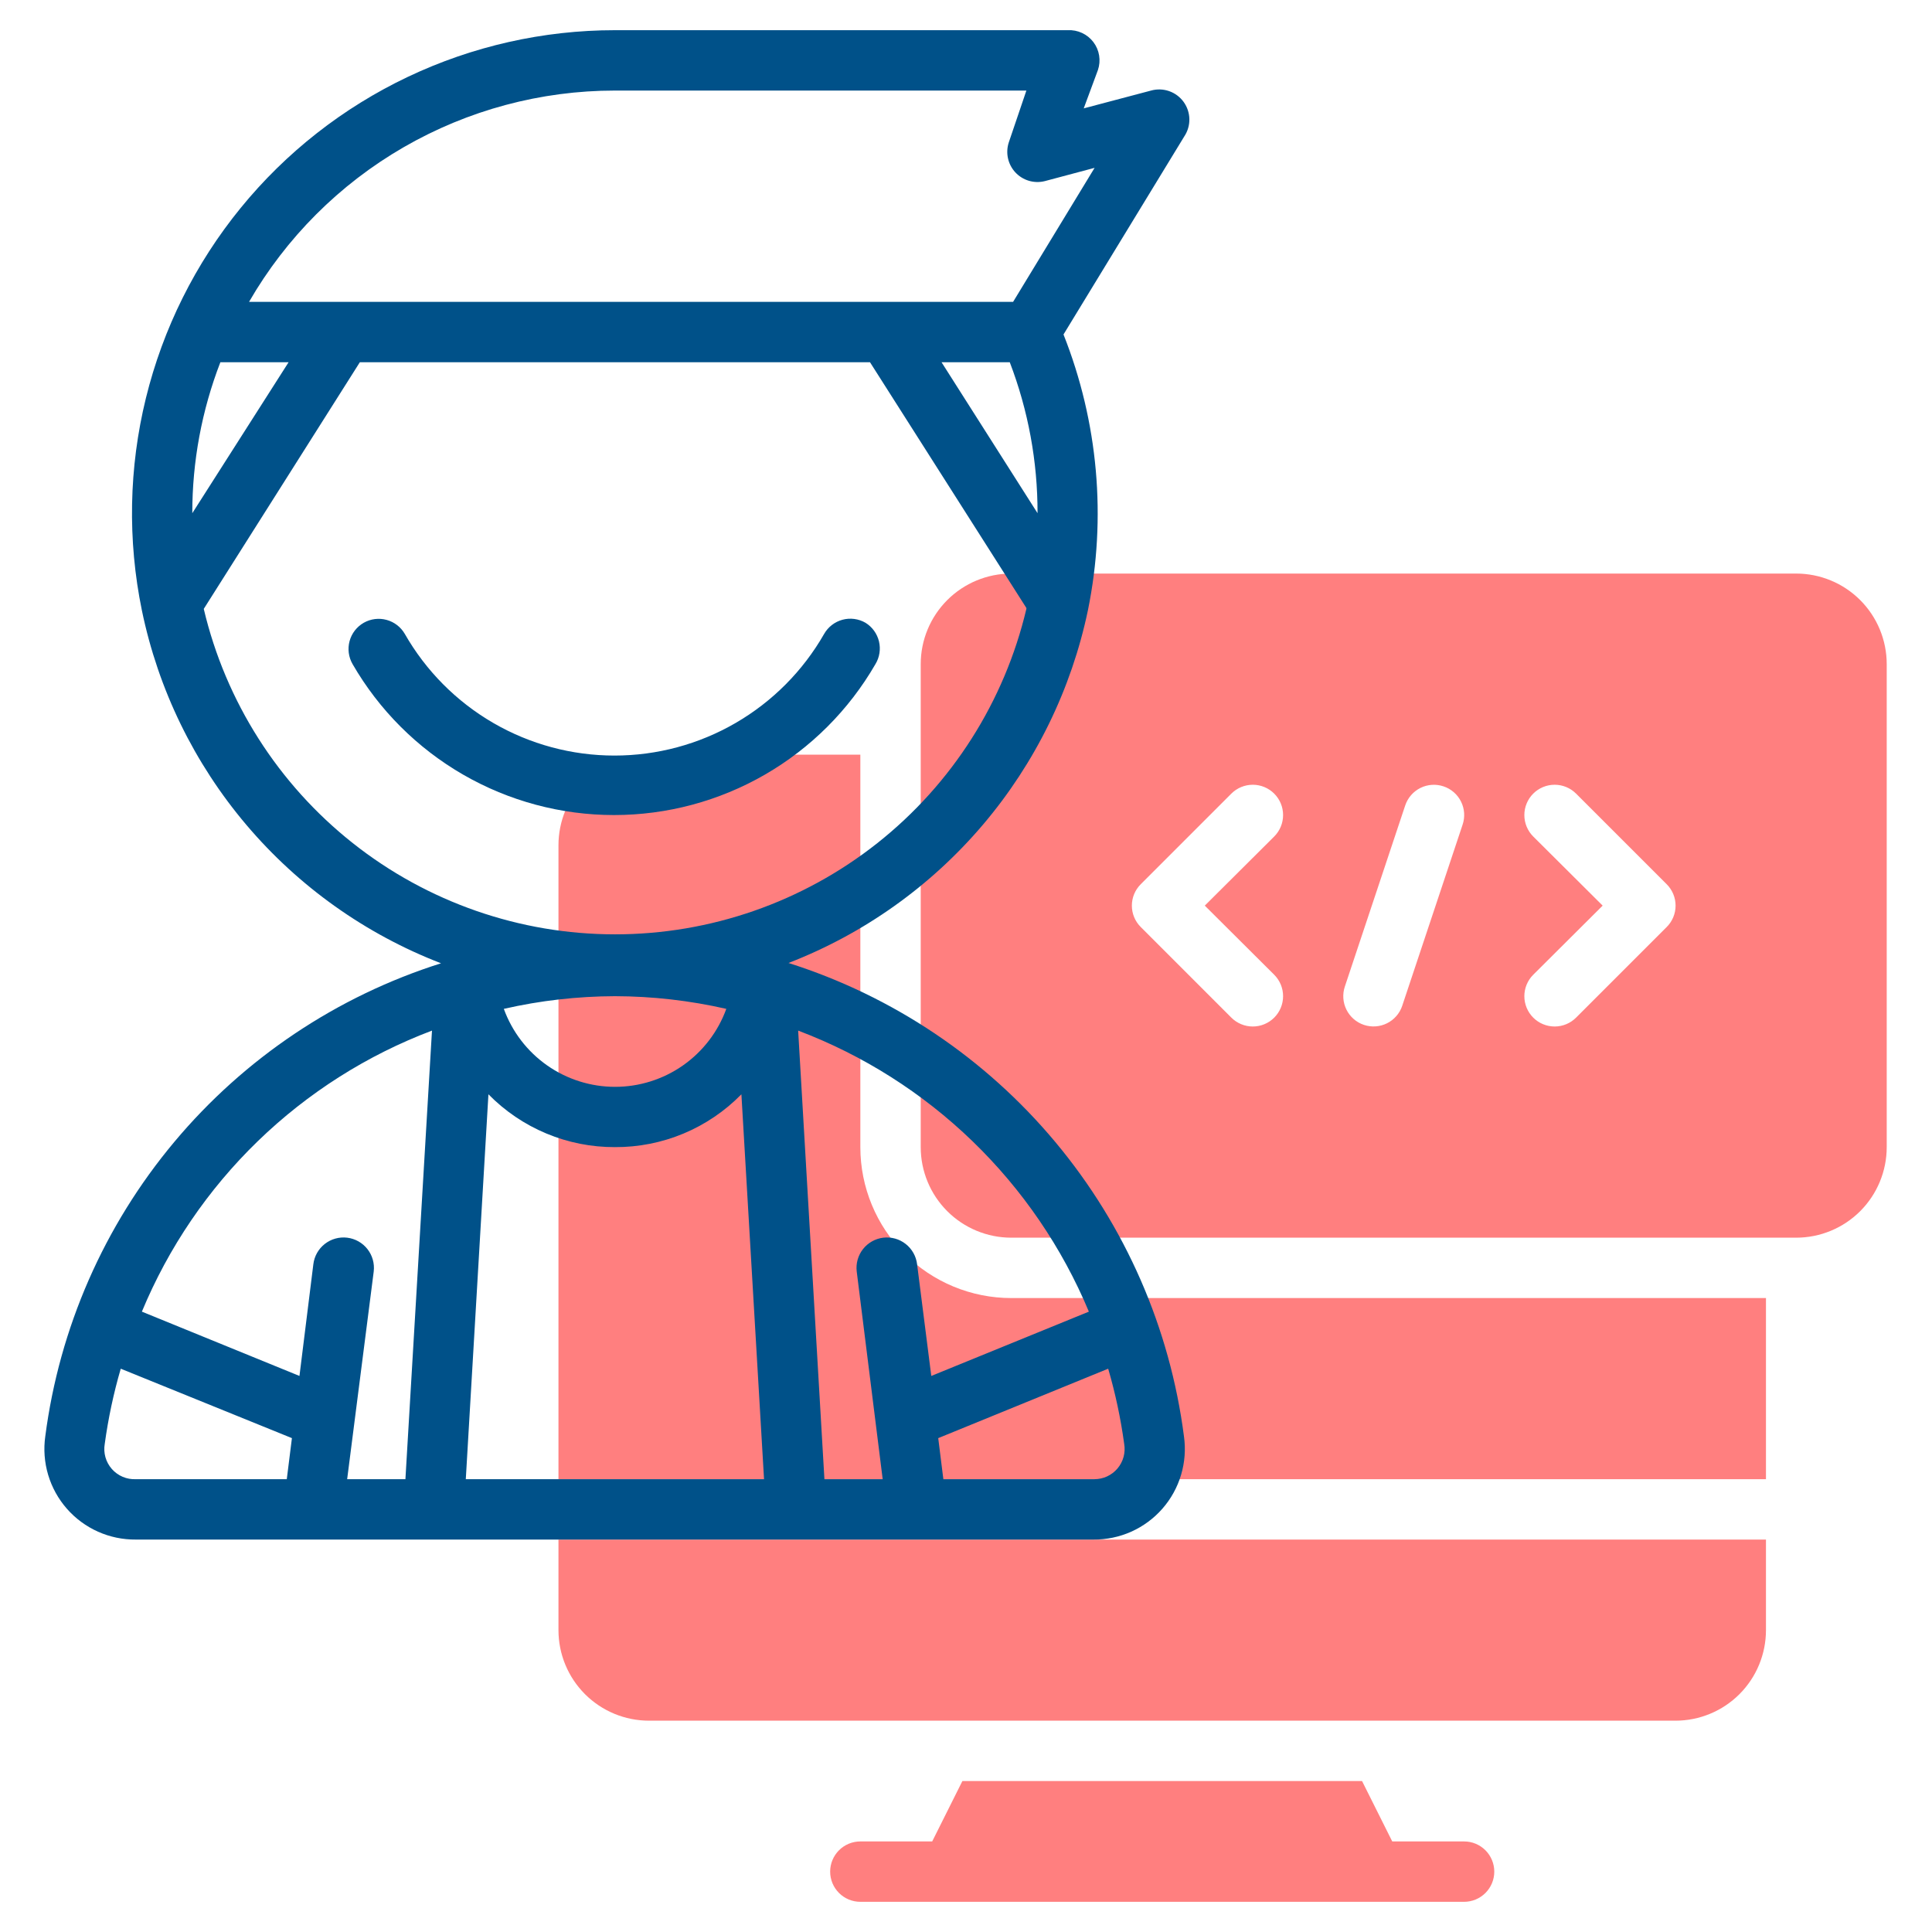 <svg width="263" height="263" viewBox="0 0 263 263" fill="none" xmlns="http://www.w3.org/2000/svg">
<path d="M203.414 254.781C203.414 255.871 202.981 256.916 202.21 257.687C201.44 258.458 200.395 258.891 199.305 258.891H117.117C116.027 258.891 114.982 258.458 114.211 257.687C113.441 256.916 113.008 255.871 113.008 254.781C113.008 253.691 113.441 252.646 114.211 251.875C114.982 251.105 116.027 250.672 117.117 250.672H126.897L131.007 242.453H185.415L189.524 250.672H199.305C200.395 250.672 201.44 251.105 202.21 251.875C202.981 252.646 203.414 253.691 203.414 254.781ZM76.023 221.906C76.023 225.176 77.322 228.312 79.634 230.624C81.946 232.936 85.082 234.234 88.352 234.234H228.07C231.34 234.234 234.476 232.936 236.788 230.624C239.1 228.312 240.398 225.176 240.398 221.906V209.578H76.023V221.906ZM117.117 156.156V102.734H88.352C85.082 102.734 81.946 104.033 79.634 106.345C77.322 108.657 76.023 111.793 76.023 115.062V201.359H240.398V176.703H137.664C132.215 176.703 126.989 174.538 123.135 170.685C119.282 166.832 117.117 161.606 117.117 156.156ZM256.836 90.406V156.156C256.836 159.426 255.537 162.562 253.225 164.874C250.913 167.186 247.777 168.484 244.508 168.484H137.664C134.394 168.484 131.259 167.186 128.947 164.874C126.635 162.562 125.336 159.426 125.336 156.156V90.406C125.336 87.137 126.635 84.001 128.947 81.689C131.259 79.377 134.394 78.078 137.664 78.078H244.508C247.777 78.078 250.913 79.377 253.225 81.689C255.537 84.001 256.836 87.137 256.836 90.406ZM164.005 123.281L173.457 113.871C174.231 113.097 174.665 112.047 174.665 110.953C174.665 109.859 174.231 108.809 173.457 108.035C172.683 107.262 171.633 106.827 170.539 106.827C169.445 106.827 168.395 107.262 167.621 108.035L155.293 120.364C154.908 120.746 154.602 121.2 154.394 121.701C154.185 122.202 154.078 122.739 154.078 123.281C154.078 123.824 154.185 124.361 154.394 124.862C154.602 125.362 154.908 125.817 155.293 126.199L167.621 138.527C168.395 139.301 169.445 139.736 170.539 139.736C171.633 139.736 172.683 139.301 173.457 138.527C174.231 137.753 174.665 136.704 174.665 135.609C174.665 134.515 174.231 133.466 173.457 132.692L164.005 123.281ZM196.51 107.049C195.998 106.875 195.456 106.804 194.916 106.84C194.375 106.876 193.848 107.018 193.363 107.259C192.878 107.5 192.445 107.834 192.09 108.242C191.734 108.65 191.463 109.125 191.291 109.638L183.073 134.294C182.9 134.807 182.83 135.349 182.867 135.888C182.903 136.428 183.046 136.955 183.286 137.44C183.527 137.925 183.86 138.357 184.268 138.713C184.675 139.069 185.149 139.341 185.662 139.513C186.174 139.686 186.716 139.756 187.256 139.719C187.795 139.683 188.323 139.54 188.807 139.3C189.292 139.059 189.724 138.726 190.08 138.318C190.436 137.911 190.708 137.437 190.88 136.924L199.099 112.268C199.273 111.756 199.344 111.214 199.308 110.673C199.272 110.133 199.13 109.606 198.889 109.121C198.649 108.636 198.315 108.203 197.907 107.848C197.498 107.492 197.024 107.221 196.51 107.049ZM226.879 120.364L214.55 108.035C213.777 107.262 212.727 106.827 211.633 106.827C210.538 106.827 209.489 107.262 208.715 108.035C207.941 108.809 207.507 109.859 207.507 110.953C207.507 112.047 207.941 113.097 208.715 113.871L218.167 123.281L208.715 132.692C207.941 133.466 207.507 134.515 207.507 135.609C207.507 136.704 207.941 137.753 208.715 138.527C209.489 139.301 210.538 139.736 211.633 139.736C212.727 139.736 213.777 139.301 214.55 138.527L226.879 126.199C227.264 125.817 227.569 125.362 227.778 124.862C227.987 124.361 228.094 123.824 228.094 123.281C228.094 122.739 227.987 122.202 227.778 121.701C227.569 121.2 227.264 120.746 226.879 120.364Z" fill="#FF0000" fill-opacity="0.5"/>
<path d="M119.172 90.406C115.565 96.653 110.377 101.84 104.131 105.446C97.884 109.052 90.798 110.951 83.585 110.951C76.371 110.951 69.285 109.052 63.039 105.446C56.792 101.84 51.604 96.653 47.997 90.406C47.726 89.937 47.55 89.419 47.479 88.882C47.408 88.344 47.445 87.798 47.586 87.275C47.727 86.751 47.971 86.261 48.302 85.832C48.634 85.404 49.047 85.045 49.518 84.776C50.462 84.24 51.579 84.1 52.626 84.385C53.673 84.669 54.565 85.357 55.107 86.297C57.983 91.327 62.137 95.507 67.149 98.415C72.161 101.323 77.852 102.854 83.646 102.854C89.441 102.854 95.132 101.323 100.144 98.415C105.156 95.507 109.31 91.327 112.186 86.297C112.454 85.826 112.813 85.413 113.242 85.081C113.671 84.749 114.161 84.506 114.684 84.365C115.208 84.223 115.754 84.187 116.291 84.258C116.829 84.328 117.347 84.504 117.816 84.776C118.739 85.346 119.4 86.257 119.654 87.312C119.908 88.366 119.735 89.479 119.172 90.406ZM161.211 18.574L144.773 45.532C149.501 57.45 150.658 70.486 148.102 83.05C145.85 93.821 140.941 103.858 133.822 112.248C126.702 120.638 117.598 127.115 107.337 131.089C121.516 135.586 134.115 144.039 143.652 155.454C153.189 166.869 159.266 180.771 161.17 195.524C161.418 197.281 161.284 199.072 160.777 200.773C160.27 202.474 159.401 204.046 158.231 205.38C157.06 206.714 155.615 207.78 153.995 208.505C152.374 209.229 150.616 209.595 148.841 209.578H18.492C16.717 209.595 14.959 209.229 13.339 208.505C11.718 207.78 10.273 206.714 9.103 205.38C7.932 204.046 7.064 202.474 6.556 200.773C6.049 199.072 5.915 197.281 6.164 195.524C8.078 180.774 14.165 166.877 23.709 155.469C33.253 144.062 45.857 135.617 60.038 131.13C49.773 127.17 40.665 120.696 33.55 112.304C26.435 103.911 21.54 93.867 19.314 83.091C17.351 73.535 17.538 63.661 19.864 54.187C22.189 44.712 26.594 35.873 32.759 28.312C38.924 20.75 46.694 14.656 55.506 10.47C64.319 6.283 73.952 4.111 83.708 4.109H145.348C146.019 4.074 146.688 4.203 147.297 4.486C147.906 4.768 148.437 5.196 148.842 5.731C149.248 6.266 149.516 6.893 149.623 7.556C149.73 8.219 149.674 8.898 149.458 9.534L147.526 14.752L156.69 12.328C157.499 12.101 158.358 12.129 159.152 12.405C159.945 12.682 160.634 13.195 161.127 13.876C161.619 14.557 161.892 15.372 161.907 16.212C161.921 17.052 161.679 17.876 161.211 18.574ZM26.177 69.859L39.285 49.312H29.998C27.466 55.866 26.17 62.833 26.177 69.859ZM83.708 135.609C78.619 135.624 73.547 136.202 68.585 137.335C69.714 140.445 71.773 143.133 74.482 145.032C77.191 146.931 80.42 147.95 83.728 147.95C87.037 147.95 90.266 146.931 92.975 145.032C95.684 143.133 97.743 140.445 98.871 137.335C93.896 136.2 88.811 135.621 83.708 135.609ZM83.708 156.156C80.503 156.168 77.328 155.537 74.371 154.302C71.414 153.067 68.734 151.252 66.49 148.965L63.408 201.359H104.008L100.926 148.965C98.684 151.256 96.005 153.073 93.047 154.309C90.089 155.544 86.913 156.172 83.708 156.156ZM19.314 178.552L40.765 187.305L42.655 172.1C42.786 171.011 43.344 170.017 44.208 169.339C45.071 168.661 46.168 168.353 47.258 168.484C48.348 168.615 49.341 169.173 50.019 170.036C50.697 170.9 51.005 171.997 50.874 173.087L47.258 201.359H55.189L58.805 140.294C49.96 143.638 41.894 148.758 35.102 155.338C28.31 161.917 22.937 169.818 19.314 178.552ZM18.492 201.359H39.039L39.738 195.77L16.437 186.319C15.46 189.671 14.732 193.091 14.259 196.551C14.154 197.157 14.186 197.778 14.353 198.37C14.52 198.961 14.818 199.508 15.224 199.969C15.63 200.431 16.134 200.795 16.7 201.035C17.266 201.276 17.878 201.387 18.492 201.359ZM153.033 196.551C152.561 193.091 151.833 189.671 150.855 186.319L127.719 195.77L128.418 201.359H148.965C149.565 201.362 150.159 201.233 150.704 200.982C151.249 200.73 151.733 200.363 152.121 199.904C152.508 199.446 152.791 198.908 152.949 198.329C153.106 197.75 153.135 197.143 153.033 196.551ZM108.652 140.294L112.227 201.359H120.158L116.624 173.087C116.559 172.547 116.601 172 116.748 171.477C116.895 170.953 117.143 170.464 117.479 170.036C117.815 169.609 118.231 169.252 118.705 168.986C119.179 168.719 119.701 168.549 120.24 168.484C120.78 168.419 121.327 168.462 121.85 168.608C122.374 168.755 122.863 169.003 123.29 169.339C123.718 169.675 124.075 170.092 124.341 170.565C124.608 171.039 124.778 171.561 124.843 172.1L126.774 187.305L148.225 178.552C144.576 169.82 139.185 161.924 132.38 155.346C125.576 148.767 117.502 143.646 108.652 140.294ZM139.719 82.763L118.432 49.312H48.984L27.738 82.886C30.717 95.497 37.867 106.734 48.029 114.775C58.191 122.816 70.77 127.191 83.728 127.191C96.687 127.191 109.266 122.816 119.428 114.775C129.59 106.734 136.739 95.497 139.719 82.886V82.763ZM141.239 69.859C141.253 62.836 139.971 55.871 137.458 49.312H128.171L141.239 69.859ZM149.006 22.848L142.225 24.656C141.51 24.835 140.759 24.818 140.052 24.607C139.345 24.395 138.708 23.998 138.208 23.456C137.708 22.913 137.363 22.247 137.209 21.525C137.056 20.803 137.099 20.054 137.335 19.355L139.719 12.328H83.708C73.612 12.331 63.695 14.991 54.952 20.04C46.21 25.089 38.95 32.35 33.902 41.093H137.911L149.006 22.848Z" fill="#005189"/>
</svg>
